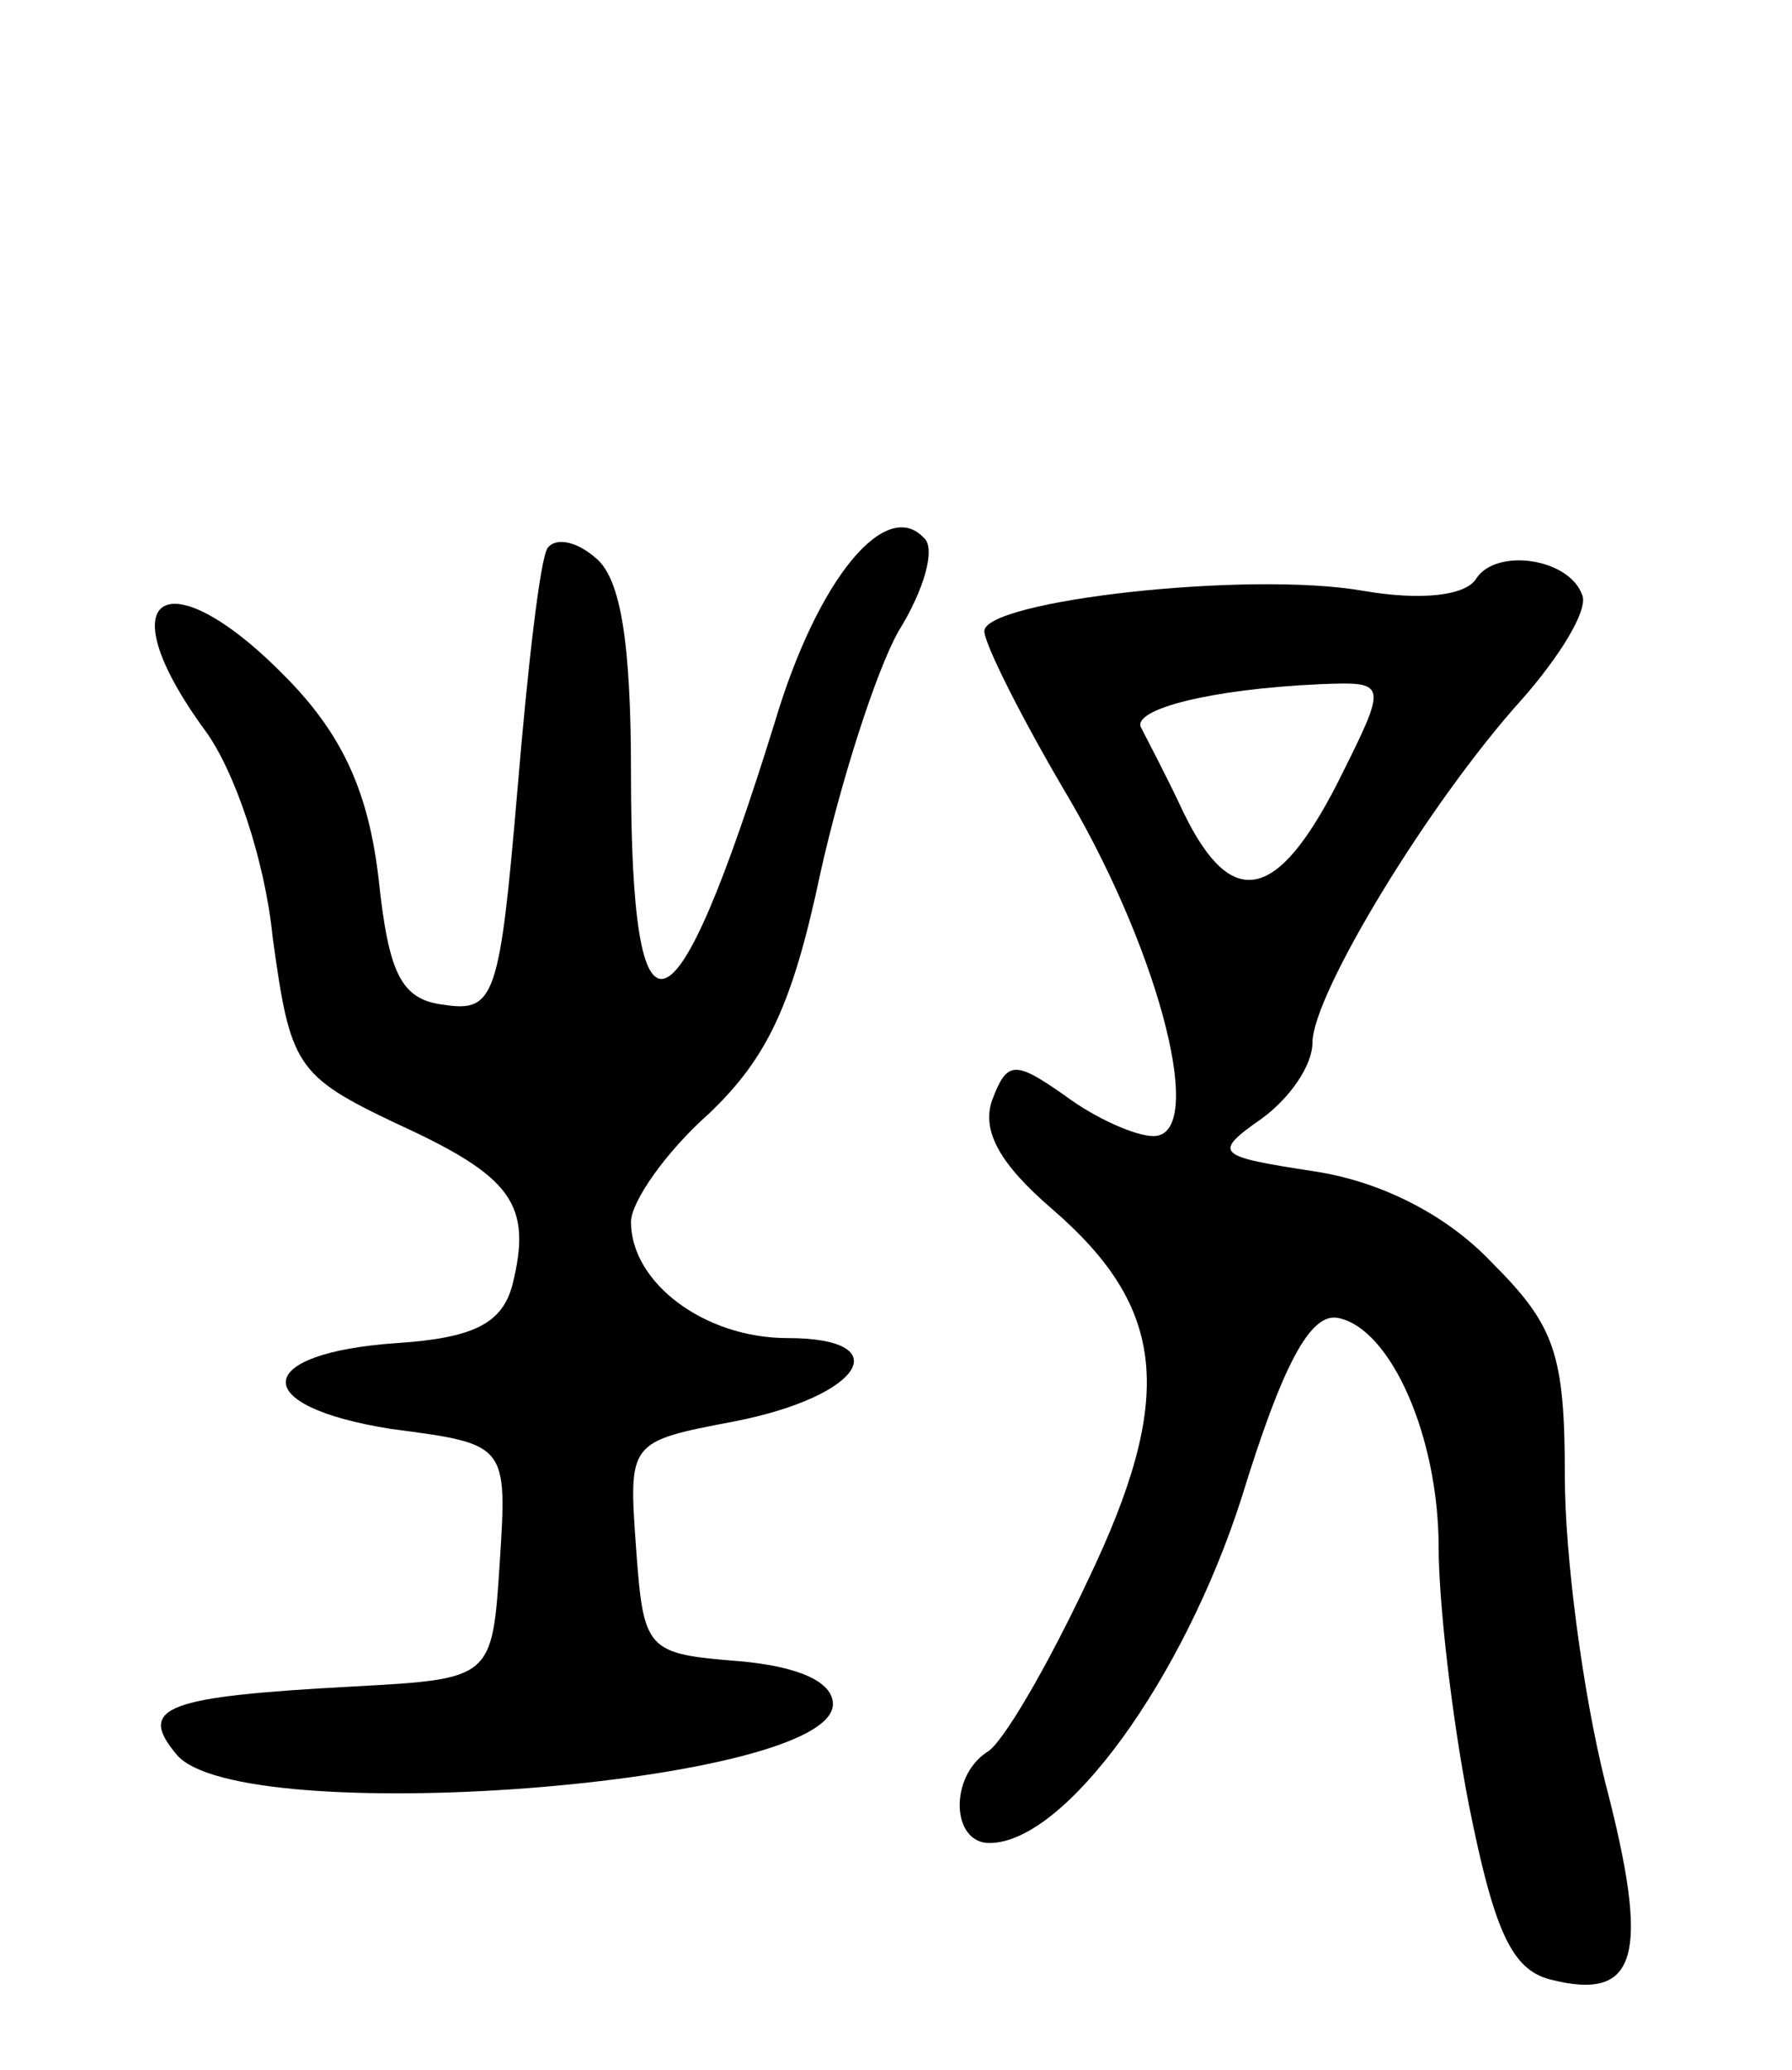 <svg version="1.0" xmlns="http://www.w3.org/2000/svg"
 width="71pt" height="82pt" viewBox="0 0 71 82"
 preserveAspectRatio="xMidYMid meet">
<g transform="translate(0,82) scale(0.1,-0.1)"
fill="#000000" stroke="none">
<path d="M217 603 c-3 -4 -8 -48 -12 -96 -7 -82 -9 -88 -29 -85 -17 2 -22 12
-26 50 -4 34 -14 56 -35 78 -48 50 -74 36 -34 -19 12 -16 24 -52 27 -82 7 -51
9 -55 49 -74 46 -21 54 -32 46 -64 -4 -15 -15 -21 -46 -23 -57 -4 -59 -25 -2
-34 46 -6 46 -6 43 -53 -3 -46 -3 -46 -58 -49 -74 -4 -86 -8 -70 -27 25 -30
260 -12 260 20 0 9 -14 15 -37 17 -37 3 -38 4 -41 45 -3 42 -3 42 39 50 51 10
65 33 21 33 -33 0 -62 22 -62 46 0 8 14 28 31 43 23 22 33 43 44 95 8 36 22
80 31 96 10 16 15 33 10 37 -15 16 -42 -16 -59 -73 -40 -129 -57 -135 -57 -20
0 51 -4 77 -14 85 -8 7 -16 8 -19 4z"/>
<path d="M585 591 c-4 -7 -22 -9 -45 -5 -46 8 -150 -4 -150 -16 0 -5 15 -35
34 -67 36 -62 54 -133 33 -133 -7 0 -23 7 -35 16 -20 14 -23 14 -29 -2 -4 -12
3 -25 24 -43 45 -39 49 -74 14 -147 -16 -34 -34 -65 -40 -68 -15 -10 -14 -36
1 -36 30 0 77 65 100 137 16 52 27 73 38 71 21 -4 40 -47 40 -91 0 -21 5 -66
12 -102 10 -50 17 -65 32 -69 35 -9 40 9 22 78 -9 36 -16 90 -16 121 0 49 -4
60 -29 85 -18 19 -44 32 -70 36 -39 6 -41 7 -21 21 11 8 20 21 20 30 0 19 46
95 83 136 15 17 26 35 24 41 -5 15 -34 19 -42 7z m-55 -81 c-24 -47 -42 -51
-61 -12 -7 15 -15 30 -17 34 -3 7 27 15 71 17 27 1 27 1 7 -39z"/>
</g>
</svg>
